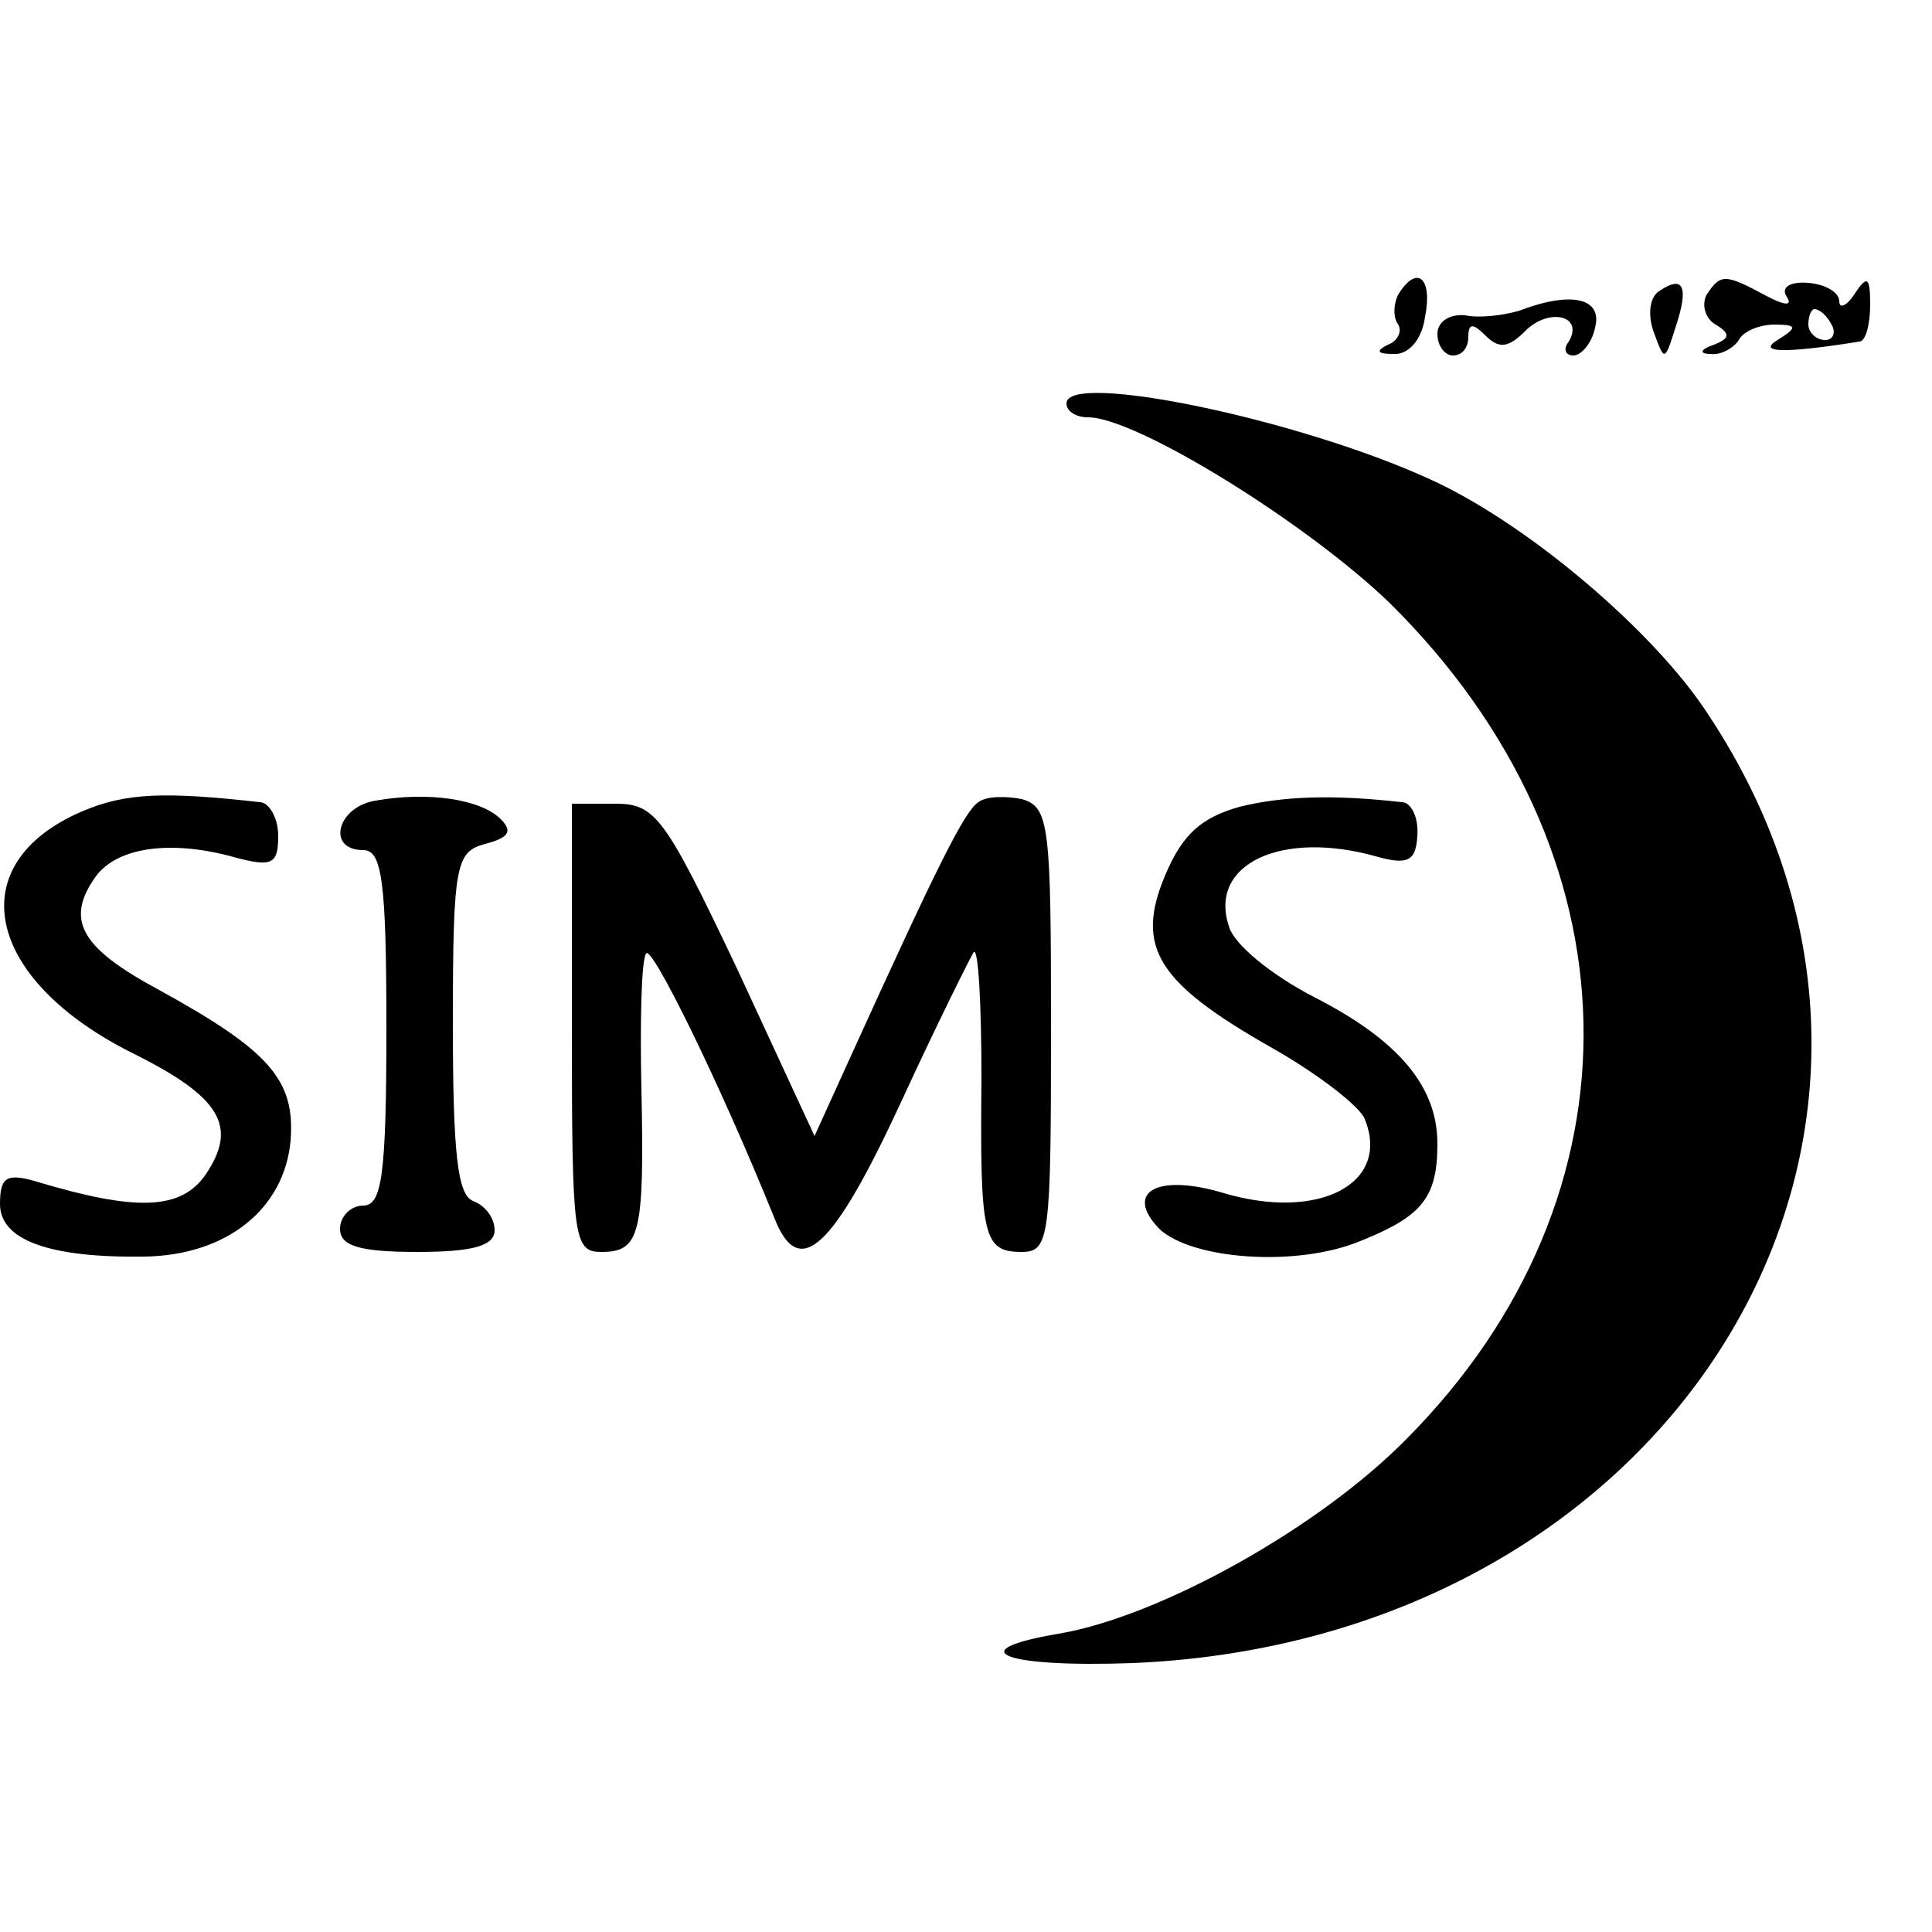 <?xml version="1.0" standalone="no"?>
<!DOCTYPE svg PUBLIC "-//W3C//DTD SVG 20010904//EN"
 "http://www.w3.org/TR/2001/REC-SVG-20010904/DTD/svg10.dtd">
<svg version="1.0" xmlns="http://www.w3.org/2000/svg"
 width="125pt" height="125pt" viewBox="0 0 125 125"
 preserveAspectRatio="xMidYMid meet">
<g transform="translate(0,125) scale(0.1,-0.1)"
fill="#000000" stroke="none">
<path d="M905 1060 c-3 -5 -4 -14 -1 -19 4 -5 0 -12 -6 -14 -8 -4 -7 -6 3 -6
10 -1 19 9 21 24 5 25 -5 34 -17 15z"/>
<path d="M1074 1062 c-7 -4 -8 -16 -4 -27 7 -19 7 -19 14 3 9 27 5 34 -10 24z"/>
<path d="M1104 1059 c-3 -6 -1 -15 6 -19 10 -6 9 -9 -1 -13 -9 -3 -10 -6 -2
-6 6 -1 15 4 18 9 3 6 14 10 23 10 15 0 15 -2 2 -10 -13 -8 3 -9 53 -1 4 0 7
11 7 24 0 18 -2 19 -10 7 -5 -8 -10 -10 -10 -5 0 6 -9 11 -20 12 -12 1 -18 -3
-14 -9 4 -6 -1 -6 -14 1 -26 14 -29 14 -38 0z m81 -19 c3 -5 1 -10 -4 -10 -6
0 -11 5 -11 10 0 6 2 10 4 10 3 0 8 -4 11 -10z"/>
<path d="M983 1049 c-10 -3 -26 -5 -35 -3 -10 1 -18 -4 -18 -12 0 -8 5 -14 10
-14 6 0 10 5 10 12 0 9 3 9 11 1 9 -9 15 -8 26 3 15 15 38 10 28 -7 -4 -5 -2
-9 3 -9 5 0 12 8 14 18 5 19 -15 24 -49 11z"/>
<path d="M690 989 c0 -5 6 -9 14 -9 31 0 141 -68 195 -120 163 -161 168 -383
11 -541 -57 -58 -160 -115 -225 -126 -65 -11 -35 -22 48 -19 355 15 554 349
368 620 -37 53 -116 119 -176 146 -85 39 -235 70 -235 49z"/>
<path d="M53 725 c-79 -34 -63 -109 34 -157 56 -28 67 -47 46 -78 -16 -23 -45
-24 -111 -4 -18 5 -22 2 -22 -15 0 -23 31 -35 94 -34 53 1 90 31 94 75 3 39
-13 58 -86 98 -50 27 -60 45 -40 73 14 19 49 24 91 12 23 -6 27 -4 27 14 0 12
-6 22 -12 22 -62 7 -87 6 -115 -6z"/>
<path d="M243 732 c-25 -4 -32 -32 -8 -32 12 0 15 -19 15 -115 0 -96 -3 -115
-15 -115 -8 0 -15 -7 -15 -15 0 -11 12 -15 50 -15 36 0 50 4 50 14 0 8 -6 16
-14 19 -10 4 -13 31 -13 115 0 103 2 111 21 116 15 4 18 8 10 16 -13 13 -47
18 -81 12z"/>
<path d="M633 731 c-9 -6 -26 -40 -81 -161 l-25 -55 -50 108 c-47 99 -53 107
-79 107 l-28 0 0 -145 c0 -136 1 -145 19 -145 25 0 28 11 26 105 -1 44 0 84 3
88 3 7 47 -82 83 -171 16 -41 38 -20 82 75 23 50 45 94 47 97 3 3 5 -34 5 -82
-1 -102 1 -112 26 -112 18 0 19 9 19 144 0 132 -1 144 -19 149 -10 2 -23 2
-28 -2z"/>
<path d="M802 728 c-25 -7 -37 -18 -48 -44 -20 -47 -5 -70 69 -112 30 -17 57
-38 60 -46 17 -42 -30 -66 -91 -48 -43 13 -65 1 -42 -23 21 -20 89 -25 130 -8
40 16 50 28 50 63 0 37 -25 67 -80 95 -27 14 -52 34 -55 46 -13 40 34 62 95
45 21 -6 26 -3 27 13 1 12 -4 22 -10 22 -44 5 -77 4 -105 -3z"/>
</g>
</svg>
